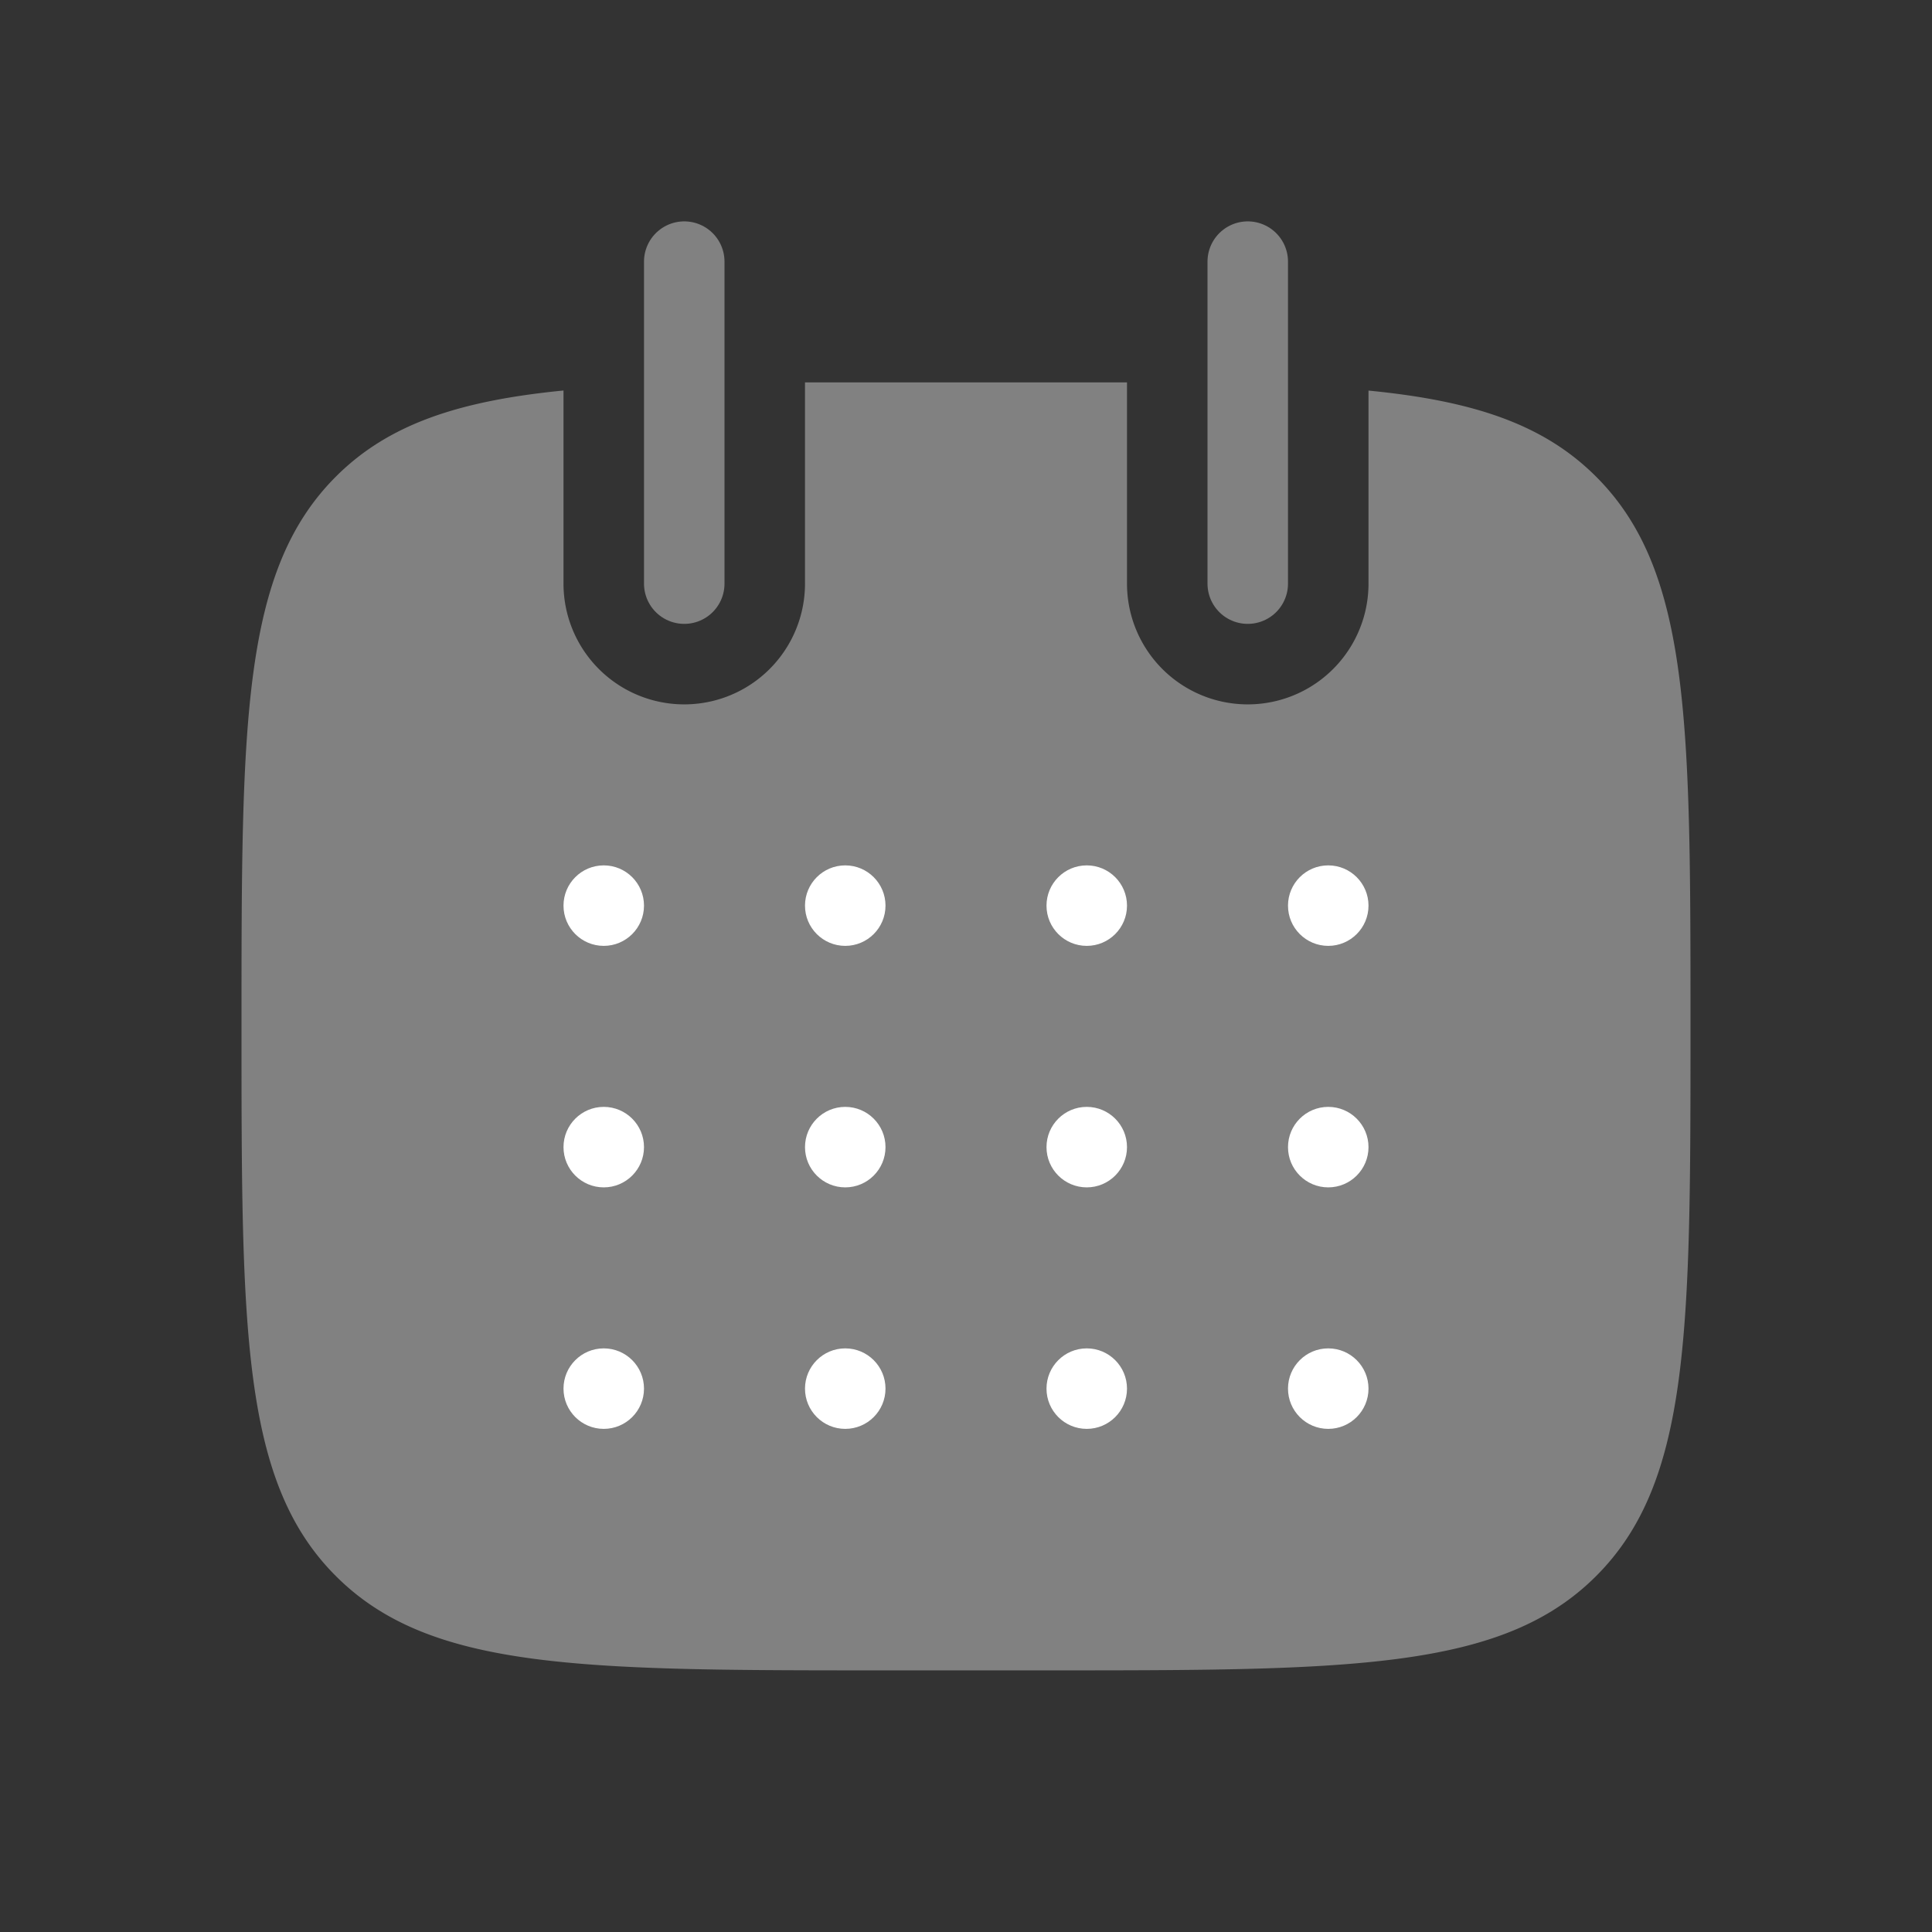 <svg width="24" height="24" viewBox="0 0 24 24" fill="none" xmlns="http://www.w3.org/2000/svg">
    <rect x="0" y="0" width="24" height="24" fill="#333333" stroke="none"/>
    <path fill-rule="evenodd" clip-rule="evenodd" d="M7 4.851c-1.3.128-2.175.417-2.828 1.07C3 7.094 3 8.98 3 12.75s0 5.657 1.172 6.828C5.343 20.75 7.229 20.75 11 20.75h2c3.771 0 5.657 0 6.828-1.172C21 18.407 21 16.521 21 12.75c0-3.771 0-5.657-1.172-6.828-.653-.654-1.528-.943-2.828-1.07V7.25a1.5 1.5 0 0 1-3 0v-2.5h-4v2.5a1.5 1.5 0 1 1-3 0V4.851z" fill="#818181"/>
    <path d="M8.5 3.25v4M15.5 3.25v4" stroke="#818181" stroke-linecap="round"/>
    <circle cx="7.5" cy="11.25" r=".5" fill="#fff"/>
    <circle cx="10.5" cy="11.25" r=".5" fill="#fff"/>
    <circle cx="13.5" cy="11.25" r=".5" fill="#fff"/>
    <circle cx="16.5" cy="11.25" r=".5" fill="#fff"/>
    <circle cx="7.5" cy="14.25" r=".5" fill="#fff"/>
    <circle cx="10.5" cy="14.25" r=".5" fill="#fff"/>
    <circle cx="13.5" cy="14.25" r=".5" fill="#fff"/>
    <circle cx="16.5" cy="14.25" r=".5" fill="#fff"/>
    <circle cx="7.5" cy="17.25" r=".5" fill="#fff"/>
    <circle cx="10.5" cy="17.25" r=".5" fill="#fff"/>
    <circle cx="13.5" cy="17.25" r=".5" fill="#fff"/>
    <circle cx="16.5" cy="17.25" r=".5" fill="#fff"/>
</svg>
